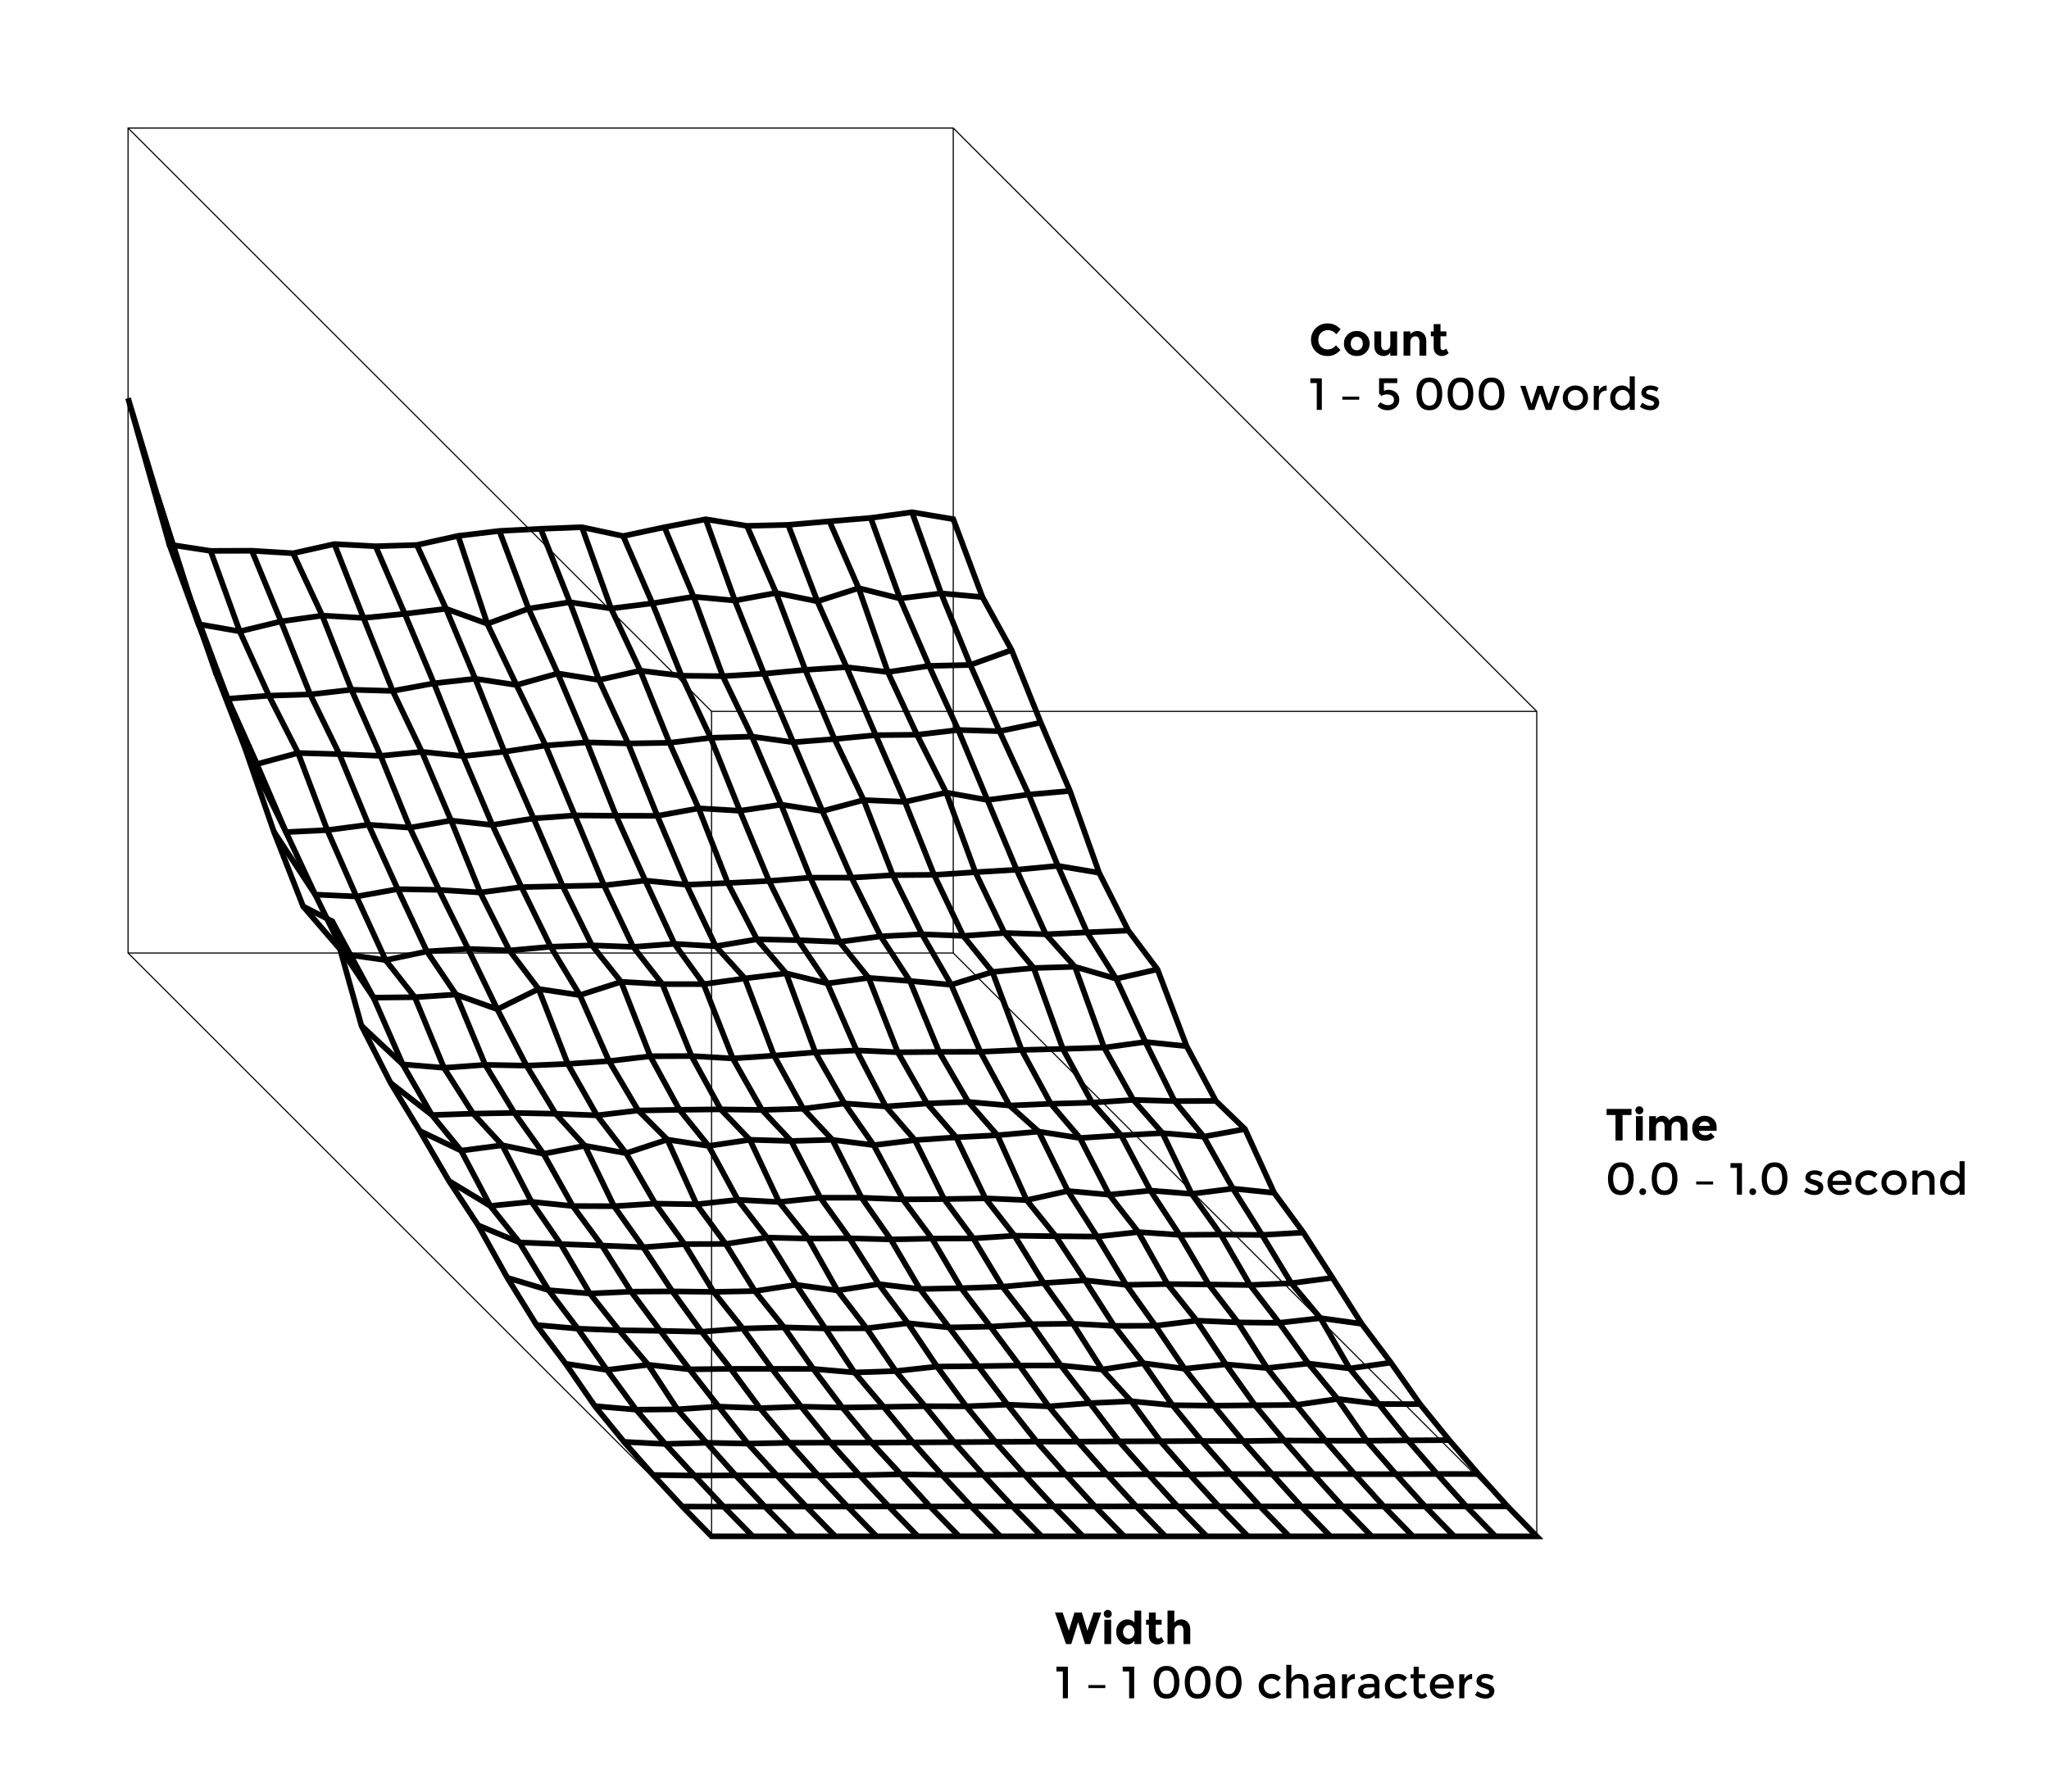 <?xml version="1.0" encoding="UTF-8"?>
<!-- Flat -->
<svg version="1.1" xmlns="http://www.w3.org/2000/svg" xmlns:xlink="http://www.w3.org/1999/xlink" width="453.543" height="396.85">
<title>Untitled</title>
<polyline points="151.045 333.558 160.178 333.591 169.31 333.578 178.443 333.565 187.576 333.553 196.709 333.53 205.841 333.542 214.974 333.53 224.107 333.526 233.24 333.521 242.372 333.526 251.505 333.514 260.638 333.527 269.771 333.514 278.903 333.525 288.036 333.523 297.169 333.523 306.301 333.526 315.434 333.52 324.567 333.517 333.7 333.519" stroke="rgb(0,0,0)" fill="none" stroke-width="1.25" />
<polyline points="144.587 326.574 153.72 326.702 162.853 326.66 171.985 326.676 181.118 326.686 190.251 326.615 199.384 326.428 208.516 326.558 217.649 326.552 226.782 326.51 235.915 326.487 245.047 326.458 254.18 326.416 263.313 326.443 272.445 326.375 281.578 326.381 290.711 326.385 299.844 326.39 308.976 326.388 318.109 326.35 327.242 326.357" stroke="rgb(0,0,0)" fill="none" stroke-width="1.25" />
<polyline points="138.129 319.242 147.262 319.697 156.395 319.439 165.528 319.622 174.66 319.439 183.793 319.417 192.926 319.417 202.059 319.359 211.191 319.305 220.324 319.237 229.457 319.183 238.589 319.184 247.722 319.131 256.855 319.096 265.988 319.041 275.12 319.051 284.253 318.937 293.386 318.976 302.519 318.982 311.651 318.906 320.784 318.85" stroke="rgb(0,0,0)" fill="none" stroke-width="1.25" />
<polyline points="131.672 311.318 140.804 312.111 149.937 312.027 159.07 311.423 168.202 311.771 177.335 311.441 186.468 311.64 195.601 311.5 204.733 311.345 213.866 311.37 222.999 310.991 232.132 311.381 241.264 310.66 250.397 310.249 259.53 311.115 268.663 311.22 277.795 311.136 286.928 311.058 296.061 309.732 305.193 310.857 314.326 310.883" stroke="rgb(0,0,0)" fill="none" stroke-width="1.25" />
<polyline points="125.214 301.943 134.346 303.311 143.479 302.17 152.612 303.179 161.745 303.07 170.877 303.069 180.01 303.082 189.143 303.874 198.276 303.567 207.408 302.566 216.541 302.48 225.674 302.342 234.806 302.322 243.939 303.219 253.072 301.82 262.205 303.042 271.337 302.076 280.47 302.897 289.603 301.887 298.736 302.983 307.868 301.692" stroke="rgb(0,0,0)" fill="none" stroke-width="1.25" />
<polyline points="118.756 293.357 127.889 294.171 137.021 294.529 146.154 294.65 155.287 294.857 164.42 294.143 173.552 293.888 182.685 294.126 191.818 294.093 200.951 292.964 210.083 293.906 219.216 293.719 228.349 293.184 237.481 293.075 246.614 293.558 255.747 293.528 264.88 292.396 274.012 292.791 283.145 292.881 292.278 291.843 301.411 293.097" stroke="rgb(0,0,0)" fill="none" stroke-width="1.25" />
<polyline points="112.298 282.909 121.431 285.645 130.564 286.389 139.696 285.982 148.829 285.92 157.962 286.028 167.095 285.853 176.227 284.454 185.36 285.707 194.493 284.306 203.625 285.391 212.758 285.209 221.891 284.884 231.024 284.069 240.156 283.469 249.289 284.475 258.422 284.298 267.555 284.39 276.687 284.51 285.82 284.11 294.953 282.92" stroke="rgb(0,0,0)" fill="none" stroke-width="1.25" />
<polyline points="105.84 271.293 114.973 275.078 124.106 275.445 133.238 275.775 142.371 276.146 151.504 275.447 160.637 275.418 169.769 274.003 178.902 274.222 188.035 274.165 197.168 274.416 206.3 274.234 215.433 274.187 224.566 273.592 233.698 273.708 242.831 273.784 251.964 272.789 261.097 273.409 270.229 273.346 279.362 273.421 288.495 272.894" stroke="rgb(0,0,0)" fill="none" stroke-width="1.25" />
<polyline points="99.382 261.47 108.515 266.998 117.648 266.091 126.781 267.025 135.913 267.057 145.046 266.489 154.179 266.64 163.312 265.639 172.444 266.131 181.577 265.184 190.71 265.182 199.843 265.549 208.975 265.481 218.108 265.322 227.241 265.714 236.374 263.69 245.506 264.514 254.639 263.604 263.772 264.326 272.904 263.168 282.037 264.098" stroke="rgb(0,0,0)" fill="none" stroke-width="1.25" />
<polyline points="92.925 250.396 102.057 254.758 111.19 253.565 120.323 255.462 129.456 253.676 138.588 255.322 147.721 252.314 156.854 253.713 165.987 252.353 175.119 252.622 184.252 252.366 193.385 253.538 202.517 252.431 211.65 251.807 220.783 251.347 229.916 250.54 239.048 251.958 248.181 251.371 257.314 250.876 266.447 251.659 275.579 249.989" stroke="rgb(0,0,0)" fill="none" stroke-width="1.25" />
<polyline points="86.467 239.776 95.6 246.869 104.732 246.566 113.865 246.406 122.998 246.593 132.131 246.942 141.263 245.867 150.396 245.715 159.529 245.62 168.661 245.745 177.794 245.476 186.927 244.306 196.06 244.975 205.192 244.314 214.325 243.969 223.458 244.773 232.591 244.382 241.723 244.124 250.856 243.524 259.989 243.788 269.122 243.746" stroke="rgb(0,0,0)" fill="none" stroke-width="1.25" />
<polyline points="80.009 227.103 89.142 235.656 98.275 236.419 107.407 235.76 116.54 235.935 125.673 235.552 134.805 234.93 143.938 233.855 153.071 233.818 162.204 234.342 171.336 233.725 180.469 232.994 189.602 232.565 198.734 232.978 207.867 232.894 217 232.867 226.133 232.468 235.266 232.231 244.398 231.941 253.531 230.696 262.664 231.64" stroke="rgb(0,0,0)" fill="none" stroke-width="1.25" />
<polyline points="73.551 203.988 82.684 220.881 91.817 220.784 100.949 220.198 110.082 223.458 119.215 218.959 128.348 220.328 137.48 217.387 146.613 217.884 155.746 217.894 164.879 216.631 174.011 215.499 183.144 217.729 192.277 216.507 201.409 217.193 210.542 218.032 219.675 215.197 228.808 214.32 237.94 214.052 247.073 216.7 256.206 214.62" stroke="rgb(0,0,0)" fill="none" stroke-width="1.25" />
<polyline points="67.093 200.672 76.226 211.264 85.359 212.578 94.492 210.651 103.624 210.084 112.757 210.44 121.89 209.614 131.023 209.303 140.155 209.643 149.288 208.97 158.421 209.501 167.553 207.966 176.686 208.162 185.819 208.533 194.952 207.316 204.084 206.849 213.217 207.209 222.35 206.563 231.483 206.852 240.615 206.428 249.748 206.028" stroke="rgb(0,0,0)" fill="none" stroke-width="1.25" />
<polyline points="60.636 184.17 69.768 198.063 78.901 198.486 88.034 196.859 97.166 197.02 106.299 197.605 115.432 196.408 124.565 196.204 133.697 196.024 142.83 194.967 151.963 195.882 161.096 195.503 170.228 195.044 179.361 194.314 188.494 194.321 197.626 193.763 206.759 193.694 215.892 193.109 225.025 192.561 234.157 191.705 243.29 193.24" stroke="rgb(0,0,0)" fill="none" stroke-width="1.25" />
<polyline points="54.178 165.477 63.31 184.228 72.443 183.789 81.576 182.6 90.709 183.246 99.841 181.674 108.974 182.647 118.107 181.204 127.24 180.54 136.372 180.608 145.505 180.628 154.638 178.972 163.77 179.505 172.903 178.152 182.036 179.573 191.169 177.139 200.302 177.531 209.434 175.485 218.567 177.118 227.7 175.918 236.832 175.119" stroke="rgb(0,0,0)" fill="none" stroke-width="1.25" />
<polyline points="47.72 148.837 56.853 169.174 65.985 166.716 75.118 166.975 84.251 167.351 93.384 166.454 102.516 167.405 111.649 166.428 120.782 165.058 129.915 164.361 139.047 164.604 148.18 164.454 157.313 163.352 166.445 163.087 175.578 164.339 184.711 163.63 193.844 162.766 202.976 162.682 212.109 161.62 221.242 161.892 230.375 159.996" stroke="rgb(0,0,0)" fill="none" stroke-width="1.25" />
<polyline points="41.262 130.246 50.395 154.704 59.528 154.024 68.66 153.747 77.793 152.714 86.926 152.972 96.058 151.293 105.191 150.275 114.324 151.662 123.457 149.104 132.589 150.547 141.722 148.491 150.855 149.61 159.988 149.708 169.12 149.162 178.253 148.309 187.386 147.716 196.519 148.79 205.651 147.434 214.784 147.22 223.917 143.921" stroke="rgb(0,0,0)" fill="none" stroke-width="1.25" />
<polyline points="34.804 109.641 43.937 138.192 53.07 139.79 62.203 137.579 71.335 136.302 80.468 136.815 89.601 135.904 98.733 134.785 107.866 138.109 116.999 134.757 126.132 133.331 135.264 134.719 144.397 133.58 153.53 132.119 162.662 132.966 171.795 131.281 180.928 133.139 190.061 130.217 199.194 132.5 208.326 131.379 217.459 132.195" stroke="rgb(0,0,0)" fill="none" stroke-width="1.25" />
<polyline points="166.636 340.155 160.178 333.591 153.72 326.702 147.262 319.697 140.804 312.111 134.346 303.311 127.889 294.171 121.431 285.645 114.973 275.078 108.515 266.998 102.057 254.758 95.6 246.869 89.142 235.656 82.684 220.881 76.226 211.264 69.768 198.063 63.31 184.228 56.853 169.174 50.395 154.704 43.937 138.192 37.479 120.562" stroke="rgb(0,0,0)" fill="none" stroke-width="1.25" />
<polyline points="175.768 340.156 169.31 333.578 162.853 326.66 156.395 319.439 149.937 312.027 143.479 302.17 137.021 294.529 130.564 286.389 124.106 275.445 117.648 266.091 111.19 253.565 104.732 246.566 98.275 236.419 91.817 220.784 85.359 212.578 78.901 198.486 72.443 183.789 65.985 166.716 59.528 154.024 53.07 139.79 46.612 121.968" stroke="rgb(0,0,0)" fill="none" stroke-width="1.25" />
<polyline points="184.901 340.156 178.443 333.565 171.985 326.676 165.528 319.622 159.07 311.423 152.612 303.179 146.154 294.65 139.696 285.982 133.238 275.775 126.781 267.025 120.323 255.462 113.865 246.406 107.407 235.76 100.949 220.198 94.492 210.651 88.034 196.859 81.576 182.6 75.118 166.975 68.66 153.747 62.203 137.579 55.745 121.936" stroke="rgb(0,0,0)" fill="none" stroke-width="1.25" />
<polyline points="194.034 340.156 187.576 333.553 181.118 326.686 174.66 319.439 168.202 311.771 161.745 303.07 155.287 294.857 148.829 285.92 142.371 276.146 135.913 267.057 129.456 253.676 122.998 246.593 116.54 235.935 110.082 223.458 103.624 210.084 97.166 197.02 90.709 183.246 84.251 167.351 77.793 152.714 71.335 136.302 64.877 122.496" stroke="rgb(0,0,0)" fill="none" stroke-width="1.25" />
<polyline points="203.167 340.156 196.709 333.53 190.251 326.615 183.793 319.417 177.335 311.441 170.877 303.069 164.42 294.143 157.962 286.028 151.504 275.447 145.046 266.489 138.588 255.322 132.131 246.942 125.673 235.552 119.215 218.959 112.757 210.44 106.299 197.605 99.841 181.674 93.384 166.454 86.926 152.972 80.468 136.815 74.01 120.46" stroke="rgb(0,0,0)" fill="none" stroke-width="1.25" />
<polyline points="212.299 340.156 205.841 333.542 199.384 326.428 192.926 319.417 186.468 311.64 180.01 303.082 173.552 293.888 167.095 285.853 160.637 275.418 154.179 266.64 147.721 252.314 141.263 245.867 134.805 234.93 128.348 220.328 121.89 209.614 115.432 196.408 108.974 182.647 102.516 167.405 96.058 151.293 89.601 135.904 83.143 120.941" stroke="rgb(0,0,0)" fill="none" stroke-width="1.25" />
<polyline points="221.432 340.156 214.974 333.53 208.516 326.558 202.059 319.359 195.601 311.5 189.143 303.874 182.685 294.126 176.227 284.454 169.769 274.003 163.312 265.639 156.854 253.713 150.396 245.715 143.938 233.855 137.48 217.387 131.023 209.303 124.565 196.204 118.107 181.204 111.649 166.428 105.191 150.275 98.733 134.785 92.276 120.665" stroke="rgb(0,0,0)" fill="none" stroke-width="1.25" />
<polyline points="230.565 340.156 224.107 333.526 217.649 326.552 211.191 319.305 204.733 311.345 198.276 303.567 191.818 294.093 185.36 285.707 178.902 274.222 172.444 266.131 165.987 252.353 159.529 245.62 153.071 233.818 146.613 217.884 140.155 209.643 133.697 196.024 127.24 180.54 120.782 165.058 114.324 151.662 107.866 138.109 101.408 118.641" stroke="rgb(0,0,0)" fill="none" stroke-width="1.25" />
<polyline points="239.697 340.156 233.24 333.521 226.782 326.51 220.324 319.237 213.866 311.37 207.408 302.566 200.951 292.964 194.493 284.306 188.035 274.165 181.577 265.184 175.119 252.622 168.661 245.745 162.204 234.342 155.746 217.894 149.288 208.97 142.83 194.967 136.372 180.608 129.915 164.361 123.457 149.104 116.999 134.757 110.541 117.553" stroke="rgb(0,0,0)" fill="none" stroke-width="1.25" />
<polyline points="248.83 340.156 242.372 333.526 235.915 326.487 229.457 319.183 222.999 310.991 216.541 302.48 210.083 293.906 203.625 285.391 197.168 274.416 190.71 265.182 184.252 252.366 177.794 245.476 171.336 233.725 164.879 216.631 158.421 209.501 151.963 195.882 145.505 180.628 139.047 164.604 132.589 150.547 126.132 133.331 119.674 117.081" stroke="rgb(0,0,0)" fill="none" stroke-width="1.25" />
<polyline points="257.963 340.156 251.505 333.514 245.047 326.458 238.589 319.184 232.132 311.381 225.674 302.342 219.216 293.719 212.758 285.209 206.3 274.234 199.843 265.549 193.385 253.538 186.927 244.306 180.469 232.994 174.011 215.499 167.553 207.966 161.096 195.503 154.638 178.972 148.18 164.454 141.722 148.491 135.264 134.719 128.806 116.727" stroke="rgb(0,0,0)" fill="none" stroke-width="1.25" />
<polyline points="267.096 340.156 260.638 333.527 254.18 326.416 247.722 319.131 241.264 310.66 234.806 302.322 228.349 293.184 221.891 284.884 215.433 274.187 208.975 265.481 202.517 252.431 196.06 244.975 189.602 232.565 183.144 217.729 176.686 208.162 170.228 195.044 163.77 179.505 157.313 163.352 150.855 149.61 144.397 133.58 137.939 118.679" stroke="rgb(0,0,0)" fill="none" stroke-width="1.25" />
<polyline points="276.228 340.156 269.771 333.514 263.313 326.443 256.855 319.096 250.397 310.249 243.939 303.219 237.481 293.075 231.024 284.069 224.566 273.592 218.108 265.322 211.65 251.807 205.192 244.314 198.734 232.978 192.277 216.507 185.819 208.533 179.361 194.314 172.903 178.152 166.445 163.087 159.988 149.708 153.53 132.119 147.072 116.73" stroke="rgb(0,0,0)" fill="none" stroke-width="1.25" />
<polyline points="285.361 340.156 278.903 333.525 272.445 326.375 265.988 319.041 259.53 311.115 253.072 301.82 246.614 293.558 240.156 283.469 233.698 273.708 227.241 265.714 220.783 251.347 214.325 243.969 207.867 232.894 201.409 217.193 194.952 207.316 188.494 194.321 182.036 179.573 175.578 164.339 169.12 149.162 162.662 132.966 156.205 114.969" stroke="rgb(0,0,0)" fill="none" stroke-width="1.25" />
<polyline points="294.494 340.156 288.036 333.523 281.578 326.381 275.12 319.051 268.663 311.22 262.205 303.042 255.747 293.528 249.289 284.475 242.831 273.784 236.374 263.69 229.916 250.54 223.458 244.773 217 232.867 210.542 218.032 204.084 206.849 197.626 193.763 191.169 177.139 184.711 163.63 178.253 148.309 171.795 131.281 165.338 116.429" stroke="rgb(0,0,0)" fill="none" stroke-width="1.25" />
<polyline points="303.627 340.156 297.169 333.523 290.711 326.385 284.253 318.937 277.795 311.136 271.337 302.076 264.88 292.396 258.422 284.298 251.964 272.789 245.506 264.514 239.048 251.958 232.591 244.382 226.133 232.468 219.675 215.197 213.217 207.209 206.759 193.694 200.302 177.531 193.844 162.766 187.386 147.716 180.928 133.139 174.47 116.207" stroke="rgb(0,0,0)" fill="none" stroke-width="1.25" />
<polyline points="312.759 340.156 306.301 333.526 299.844 326.39 293.386 318.976 286.928 311.058 280.47 302.897 274.012 292.791 267.555 284.39 261.097 273.409 254.639 263.604 248.181 251.371 241.723 244.124 235.266 232.231 228.808 214.32 222.35 206.563 215.892 193.109 209.434 175.485 202.976 162.682 196.519 148.79 190.061 130.217 183.603 115.42" stroke="rgb(0,0,0)" fill="none" stroke-width="1.25" />
<polyline points="321.892 340.156 315.434 333.52 308.976 326.388 302.519 318.982 296.061 309.732 289.603 301.887 283.145 292.881 276.687 284.51 270.229 273.346 263.772 264.326 257.314 250.876 250.856 243.524 244.398 231.941 237.94 214.052 231.483 206.852 225.025 192.561 218.567 177.118 212.109 161.62 205.651 147.434 199.194 132.5 192.736 114.67" stroke="rgb(0,0,0)" fill="none" stroke-width="1.25" />
<polyline points="331.025 340.156 324.567 333.517 318.109 326.35 311.651 318.906 305.193 310.857 298.736 302.983 292.278 291.843 285.82 284.11 279.362 273.421 272.904 263.168 266.447 251.659 259.989 243.788 253.531 230.696 247.073 216.7 240.615 206.428 234.157 191.705 227.7 175.918 221.242 161.892 214.784 147.22 208.326 131.379 201.868 113.407" stroke="rgb(0,0,0)" fill="none" stroke-width="1.25" />
<polygon points="157.503 340.154 166.636 340.155 175.768 340.156 184.901 340.156 194.034 340.156 203.167 340.156 212.299 340.156 221.432 340.156 230.565 340.156 239.697 340.156 248.83 340.156 257.963 340.156 267.096 340.156 276.228 340.156 285.361 340.156 294.494 340.156 303.627 340.156 312.759 340.156 321.892 340.156 331.025 340.156 340.158 340.156 340.158 340.156 333.7 333.519 327.242 326.357 320.784 318.85 314.326 310.883 307.868 301.692 301.411 293.097 294.953 282.92 288.495 272.894 282.037 264.098 275.579 249.989 269.122 243.746 262.664 231.64 256.206 214.62 249.748 206.028 243.29 193.24 236.832 175.119 230.375 159.996 223.917 143.921 217.459 132.195 211.001 114.94 211.001 114.94 201.868 113.407 192.736 114.67 183.603 115.42 174.47 116.207 165.338 116.429 156.205 114.969 147.072 116.73 137.939 118.679 128.806 116.727 119.674 117.081 110.541 117.553 101.408 118.641 92.276 120.665 83.143 120.941 74.01 120.46 64.877 122.496 55.745 121.936 46.612 121.968 37.479 120.562 28.346 88.167 28.346 88.167 34.804 109.641 41.262 130.246 47.72 148.837 54.178 165.477 60.636 184.17 67.093 200.672 73.551 203.988 80.009 227.103 86.467 239.776 92.925 250.396 99.382 261.47 105.84 271.293 112.298 282.909 118.756 293.357 125.214 301.943 131.672 311.318 138.129 319.242 144.587 326.574 151.045 333.558 157.503 340.154" stroke="rgb(0,0,0)" fill="none" stroke-width="1.25" />
<polygon points="157.503 340.158 340.158 340.158 340.158 157.503 211.001 28.346 28.346 28.346 28.346 211.001" stroke="rgb(0,0,0)" fill="none" stroke-width="0.25" />
<polyline points="157.503 340.158 157.503 157.503 340.158 157.503" stroke="rgb(0,0,0)" fill="none" stroke-width="0.25" />
<line x1="28.346" y1="28.346" x2="157.503" y2="157.503" stroke="rgb(0,0,0)" fill="none" stroke-width="0.25" />
<polyline points="28.346 211.001 211.001 211.001 211.001 28.346" stroke="rgb(0,0,0)" fill="none" stroke-width="0.25" />
<line x1="211.001" y1="211.001" x2="340.158" y2="340.158" stroke="rgb(0,0,0)" fill="none" stroke-width="0.25" />
<path d="M235.21,357.021 L236.59,361.041 L237.83,357.021 L239.46,357.021 L240.69,361.041 L242.08,357.021 L243.77,357.021 L241.33,364.011 L240.17,364.011 L238.64,359.151 L237.12,364.011 L235.96,364.011 L233.52,357.021 L235.21,357.021 z" fill="rgb(0,0,0)" />
<path d="M245.95,358.631 L245.95,364.011 L244.45,364.011 L244.45,358.631 L245.95,358.631 z M245.2,358.201 Q244.83,358.201,244.575,357.946 Q244.32,357.691,244.32,357.321 Q244.32,356.951,244.575,356.696 Q244.83,356.441,245.2,356.441 Q245.57,356.441,245.825,356.696 Q246.08,356.951,246.08,357.321 Q246.08,357.691,245.825,357.946 Q245.57,358.201,245.2,358.201 z" fill="rgb(0,0,0)" />
<path d="M251.11,363.301 Q250.48,364.091,249.525,364.091 Q248.57,364.091,247.82,363.281 Q247.07,362.471,247.07,361.271 Q247.07,360.071,247.8,359.306 Q248.53,358.541,249.51,358.541 Q250.49,358.541,251.11,359.231 L251.11,356.591 L252.61,356.591 L252.61,364.011 L251.11,364.011 L251.11,363.301 z M248.96,360.241 Q248.58,360.681,248.58,361.331 Q248.58,361.981,248.97,362.396 Q249.36,362.811,249.88,362.811 Q250.4,362.811,250.765,362.396 Q251.13,361.981,251.13,361.326 Q251.13,360.671,250.765,360.236 Q250.4,359.801,249.87,359.801 Q249.34,359.801,248.96,360.241 z" fill="rgb(0,0,0)" />
<path d="M257.12,359.711 L255.82,359.711 L255.82,362.121 Q255.82,362.431,255.98,362.606 Q256.14,362.781,256.36,362.781 Q256.78,362.781,257.07,362.401 L257.63,363.451 Q256.93,364.091,256.155,364.091 Q255.38,364.091,254.845,363.581 Q254.31,363.071,254.31,362.191 L254.31,359.711 L253.68,359.711 L253.68,358.631 L254.31,358.631 L254.31,357.021 L255.82,357.021 L255.82,358.631 L257.12,358.631 L257.12,359.711 z" fill="rgb(0,0,0)" />
<path d="M260.265,360.156 Q259.93,360.481,259.93,361.111 L259.93,364.011 L258.43,364.011 L258.43,356.591 L259.93,356.591 L259.93,359.231 Q260.61,358.541,261.455,358.541 Q262.3,358.541,262.88,359.141 Q263.46,359.741,263.46,360.741 L263.46,364.011 L261.96,364.011 L261.96,361.071 Q261.96,359.831,261.05,359.831 Q260.6,359.831,260.265,360.156 z" fill="rgb(0,0,0)" />
<path d="M233.84,370.071 L233.84,369.021 L236.38,369.021 L236.38,376.011 L235.26,376.011 L235.26,370.071 L233.84,370.071 z" fill="rgb(0,0,0)" />
<path d="M244.66,373.751 L240.92,373.751 L240.92,373.081 L244.66,373.081 L244.66,373.751 z" fill="rgb(0,0,0)" />
<path d="M248.51,370.071 L248.51,369.021 L251.05,369.021 L251.05,376.011 L249.93,376.011 L249.93,370.071 L248.51,370.071 z" fill="rgb(0,0,0)" />
<path d="M258.21,369.861 Q257.33,369.861,256.915,370.581 Q256.5,371.301,256.5,372.471 Q256.5,373.641,256.915,374.361 Q257.33,375.081,258.21,375.081 Q259.09,375.081,259.495,374.366 Q259.9,373.651,259.9,372.471 Q259.9,371.291,259.495,370.576 Q259.09,369.861,258.21,369.861 z M258.21,376.091 Q256.78,376.091,256.07,375.106 Q255.36,374.121,255.36,372.471 Q255.36,370.821,256.07,369.836 Q256.78,368.851,258.21,368.851 Q259.64,368.851,260.35,369.836 Q261.06,370.821,261.06,372.471 Q261.06,374.121,260.35,375.106 Q259.64,376.091,258.21,376.091 z" fill="rgb(0,0,0)" />
<path d="M265.09,369.861 Q264.21,369.861,263.795,370.581 Q263.38,371.301,263.38,372.471 Q263.38,373.641,263.795,374.361 Q264.21,375.081,265.09,375.081 Q265.97,375.081,266.375,374.366 Q266.78,373.651,266.78,372.471 Q266.78,371.291,266.375,370.576 Q265.97,369.861,265.09,369.861 z M265.09,376.091 Q263.66,376.091,262.95,375.106 Q262.24,374.121,262.24,372.471 Q262.24,370.821,262.95,369.836 Q263.66,368.851,265.09,368.851 Q266.52,368.851,267.23,369.836 Q267.94,370.821,267.94,372.471 Q267.94,374.121,267.23,375.106 Q266.52,376.091,265.09,376.091 z" fill="rgb(0,0,0)" />
<path d="M271.97,369.861 Q271.09,369.861,270.675,370.581 Q270.26,371.301,270.26,372.471 Q270.26,373.641,270.675,374.361 Q271.09,375.081,271.97,375.081 Q272.85,375.081,273.255,374.366 Q273.66,373.651,273.66,372.471 Q273.66,371.291,273.255,370.576 Q272.85,369.861,271.97,369.861 z M271.97,376.091 Q270.54,376.091,269.83,375.106 Q269.12,374.121,269.12,372.471 Q269.12,370.821,269.83,369.836 Q270.54,368.851,271.97,368.851 Q273.4,368.851,274.11,369.836 Q274.82,370.821,274.82,372.471 Q274.82,374.121,274.11,375.106 Q273.4,376.091,271.97,376.091 z" fill="rgb(0,0,0)" />
<path d="M283.56,375.111 Q282.59,376.091,281.32,376.091 Q280.21,376.091,279.41,375.336 Q278.61,374.581,278.61,373.361 Q278.61,372.141,279.445,371.376 Q280.28,370.611,281.48,370.611 Q282.68,370.611,283.51,371.441 L282.85,372.251 Q282.16,371.651,281.46,371.651 Q280.76,371.651,280.245,372.116 Q279.73,372.581,279.73,373.316 Q279.73,374.051,280.24,374.561 Q280.75,375.071,281.495,375.071 Q282.24,375.071,282.9,374.391 L283.56,375.111 z" fill="rgb(0,0,0)" />
<path d="M286.27,372.006 Q285.84,372.391,285.84,373.131 L285.84,376.011 L284.72,376.011 L284.72,368.601 L285.84,368.601 L285.84,371.661 Q286.08,371.171,286.565,370.891 Q287.05,370.611,287.61,370.611 Q288.51,370.611,289.065,371.161 Q289.62,371.711,289.62,372.751 L289.62,376.011 L288.5,376.011 L288.5,373.091 Q288.5,371.621,287.28,371.621 Q286.7,371.621,286.27,372.006 z" fill="rgb(0,0,0)" />
<path d="M295.49,372.581 L295.49,376.011 L294.47,376.011 L294.47,375.301 Q293.81,376.091,292.7,376.091 Q291.87,376.091,291.325,375.621 Q290.78,375.151,290.78,374.366 Q290.78,373.581,291.36,373.191 Q291.94,372.801,292.93,372.801 L294.38,372.801 L294.38,372.601 Q294.38,371.541,293.2,371.541 Q292.46,371.541,291.66,372.081 L291.16,371.381 Q292.13,370.611,293.36,370.611 Q294.3,370.611,294.895,371.086 Q295.49,371.561,295.49,372.581 z M293.97,374.841 Q294.37,374.541,294.37,374.031 L294.37,373.581 L293.11,373.581 Q291.9,373.581,291.9,374.341 Q291.9,374.731,292.2,374.936 Q292.5,375.141,293.035,375.141 Q293.57,375.141,293.97,374.841 z" fill="rgb(0,0,0)" />
<path d="M299.9,371.741 Q299.87,371.741,299.84,371.741 Q299.01,371.741,298.59,372.281 Q298.17,372.821,298.17,373.731 L298.17,376.011 L297.05,376.011 L297.05,370.691 L298.17,370.691 L298.17,371.761 Q298.44,371.261,298.905,370.941 Q299.37,370.621,299.89,370.611 L299.9,371.741 z" fill="rgb(0,0,0)" />
<path d="M305.33,372.581 L305.33,376.011 L304.31,376.011 L304.31,375.301 Q303.65,376.091,302.54,376.091 Q301.71,376.091,301.165,375.621 Q300.62,375.151,300.62,374.366 Q300.62,373.581,301.2,373.191 Q301.78,372.801,302.77,372.801 L304.22,372.801 L304.22,372.601 Q304.22,371.541,303.04,371.541 Q302.3,371.541,301.5,372.081 L301,371.381 Q301.97,370.611,303.2,370.611 Q304.14,370.611,304.735,371.086 Q305.33,371.561,305.33,372.581 z M303.81,374.841 Q304.21,374.541,304.21,374.031 L304.21,373.581 L302.95,373.581 Q301.74,373.581,301.74,374.341 Q301.74,374.731,302.04,374.936 Q302.34,375.141,302.875,375.141 Q303.41,375.141,303.81,374.841 z" fill="rgb(0,0,0)" />
<path d="M311.49,375.111 Q310.52,376.091,309.25,376.091 Q308.14,376.091,307.34,375.336 Q306.54,374.581,306.54,373.361 Q306.54,372.141,307.375,371.376 Q308.21,370.611,309.41,370.611 Q310.61,370.611,311.44,371.441 L310.78,372.251 Q310.09,371.651,309.39,371.651 Q308.69,371.651,308.175,372.116 Q307.66,372.581,307.66,373.316 Q307.66,374.051,308.17,374.561 Q308.68,375.071,309.425,375.071 Q310.17,375.071,310.83,374.391 L311.49,375.111 z" fill="rgb(0,0,0)" />
<path d="M315.43,371.591 L314.03,371.591 L314.03,374.291 Q314.03,374.671,314.23,374.896 Q314.43,375.121,314.79,375.121 Q315.15,375.121,315.48,374.771 L315.94,375.561 Q315.35,376.091,314.635,376.091 Q313.92,376.091,313.415,375.596 Q312.91,375.101,312.91,374.261 L312.91,371.591 L312.24,371.591 L312.24,370.691 L312.91,370.691 L312.91,369.021 L314.03,369.021 L314.03,370.691 L315.43,370.691 L315.43,371.591 z" fill="rgb(0,0,0)" />
<path d="M321.78,373.071 L321.78,373.841 L317.61,373.841 Q317.65,374.421,318.14,374.776 Q318.63,375.131,319.26,375.131 Q320.26,375.131,320.78,374.501 L321.42,375.201 Q320.56,376.091,319.18,376.091 Q318.06,376.091,317.275,375.346 Q316.49,374.601,316.49,373.346 Q316.49,372.091,317.29,371.351 Q318.09,370.611,319.175,370.611 Q320.26,370.611,321.02,371.266 Q321.78,371.921,321.78,373.071 z M318.1,371.946 Q317.61,372.321,317.61,372.961 L320.66,372.961 Q320.66,372.291,320.24,371.931 Q319.82,371.571,319.205,371.571 Q318.59,371.571,318.1,371.946 z" fill="rgb(0,0,0)" />
<path d="M325.86,371.741 Q325.83,371.741,325.8,371.741 Q324.97,371.741,324.55,372.281 Q324.13,372.821,324.13,373.731 L324.13,376.011 L323.01,376.011 L323.01,370.691 L324.13,370.691 L324.13,371.761 Q324.4,371.261,324.865,370.941 Q325.33,370.621,325.85,370.611 L325.86,371.741 z" fill="rgb(0,0,0)" />
<path d="M330.23,373.301 Q330.77,373.661,330.77,374.421 Q330.77,375.181,330.22,375.636 Q329.67,376.091,328.81,376.091 Q328.23,376.091,327.605,375.881 Q326.98,375.671,326.5,375.291 L327.04,374.421 Q327.97,375.121,328.84,375.121 Q329.22,375.121,329.44,374.946 Q329.66,374.771,329.66,374.501 Q329.66,374.101,328.6,373.781 Q328.52,373.751,328.48,373.741 Q326.82,373.291,326.82,372.241 Q326.82,371.501,327.395,371.056 Q327.97,370.611,328.89,370.611 Q329.81,370.611,330.63,371.151 L330.21,371.981 Q329.56,371.551,328.8,371.551 Q328.4,371.551,328.15,371.696 Q327.9,371.841,327.9,372.131 Q327.9,372.391,328.16,372.511 Q328.34,372.601,328.665,372.681 Q328.99,372.761,329.24,372.841 Q329.49,372.921,329.725,373.021 Q329.96,373.121,330.23,373.301 z" fill="rgb(0,0,0)" />
<path d="M292.392,76.781 Q292.983,77.371,293.822,77.371 Q294.973,77.371,295.702,76.461 L296.702,77.491 Q295.512,78.831,293.897,78.831 Q292.283,78.831,291.238,77.811 Q290.192,76.791,290.192,75.236 Q290.192,73.681,291.257,72.641 Q292.322,71.601,293.863,71.601 Q295.582,71.601,296.743,72.911 L295.772,74.011 Q295.033,73.091,293.933,73.091 Q293.053,73.091,292.428,73.666 Q291.803,74.241,291.803,75.216 Q291.803,76.191,292.392,76.781 z" fill="rgb(0,0,0)" />
<path d="M299.358,74.981 Q298.983,75.401,298.983,76.061 Q298.983,76.721,299.358,77.136 Q299.733,77.551,300.317,77.551 Q300.902,77.551,301.277,77.136 Q301.652,76.721,301.652,76.061 Q301.652,75.401,301.277,74.981 Q300.902,74.561,300.317,74.561 Q299.733,74.561,299.358,74.981 z M302.353,74.086 Q303.163,74.891,303.163,76.061 Q303.163,77.231,302.353,78.031 Q301.543,78.831,300.317,78.831 Q299.092,78.831,298.283,78.031 Q297.473,77.231,297.473,76.061 Q297.473,74.891,298.283,74.086 Q299.092,73.281,300.317,73.281 Q301.543,73.281,302.353,74.086 z" fill="rgb(0,0,0)" />
<path d="M307.413,77.216 Q307.743,76.891,307.743,76.271 L307.743,73.371 L309.252,73.371 L309.252,78.751 L307.743,78.751 L307.743,78.041 Q307.183,78.831,306.298,78.831 Q305.413,78.831,304.812,78.276 Q304.212,77.721,304.212,76.631 L304.212,73.371 L305.723,73.371 L305.723,76.301 Q305.723,77.541,306.632,77.541 Q307.082,77.541,307.413,77.216 z" fill="rgb(0,0,0)" />
<path d="M312.507,74.796 Q312.173,75.121,312.173,75.751 L312.173,78.751 L310.673,78.751 L310.673,73.371 L312.173,73.371 L312.173,73.971 Q312.853,73.281,313.702,73.281 Q314.553,73.281,315.127,73.881 Q315.702,74.481,315.702,75.481 L315.702,78.751 L314.202,78.751 L314.202,75.711 Q314.202,74.471,313.293,74.471 Q312.842,74.471,312.507,74.796 z" fill="rgb(0,0,0)" />
<path d="M320.152,74.451 L318.853,74.451 L318.853,76.861 Q318.853,77.171,319.012,77.346 Q319.173,77.521,319.392,77.521 Q319.812,77.521,320.103,77.141 L320.663,78.191 Q319.962,78.831,319.188,78.831 Q318.413,78.831,317.877,78.321 Q317.342,77.811,317.342,76.931 L317.342,74.451 L316.712,74.451 L316.712,73.371 L317.342,73.371 L317.342,71.761 L318.853,71.761 L318.853,73.371 L320.152,73.371 L320.152,74.451 z" fill="rgb(0,0,0)" />
<path d="M290.043,84.811 L290.043,83.761 L292.582,83.761 L292.582,90.751 L291.462,90.751 L291.462,84.811 L290.043,84.811 z" fill="rgb(0,0,0)" />
<path d="M300.863,88.491 L297.123,88.491 L297.123,87.821 L300.863,87.821 L300.863,88.491 z" fill="rgb(0,0,0)" />
<path d="M305.262,83.751 L309.283,83.751 L309.283,84.821 L306.332,84.821 L306.332,86.541 Q306.772,86.301,307.332,86.301 Q308.312,86.301,309.022,86.891 Q309.733,87.481,309.733,88.491 Q309.733,89.501,308.993,90.166 Q308.252,90.831,307.173,90.831 Q305.762,90.831,304.923,89.891 L305.553,89.031 Q305.632,89.111,305.767,89.221 Q305.902,89.331,306.322,89.516 Q306.743,89.701,307.243,89.701 Q307.743,89.701,308.152,89.401 Q308.562,89.101,308.562,88.526 Q308.562,87.951,308.127,87.636 Q307.692,87.321,307.027,87.321 Q306.363,87.321,305.762,87.651 L305.262,87.111 L305.262,83.751 z" fill="rgb(0,0,0)" />
<path d="M316.392,84.601 Q315.512,84.601,315.098,85.321 Q314.683,86.041,314.683,87.211 Q314.683,88.381,315.098,89.101 Q315.512,89.821,316.392,89.821 Q317.272,89.821,317.678,89.106 Q318.082,88.391,318.082,87.211 Q318.082,86.031,317.678,85.316 Q317.272,84.601,316.392,84.601 z M316.392,90.831 Q314.962,90.831,314.252,89.846 Q313.543,88.861,313.543,87.211 Q313.543,85.561,314.252,84.576 Q314.962,83.591,316.392,83.591 Q317.822,83.591,318.533,84.576 Q319.243,85.561,319.243,87.211 Q319.243,88.861,318.533,89.846 Q317.822,90.831,316.392,90.831 z" fill="rgb(0,0,0)" />
<path d="M323.272,84.601 Q322.392,84.601,321.978,85.321 Q321.562,86.041,321.562,87.211 Q321.562,88.381,321.978,89.101 Q322.392,89.821,323.272,89.821 Q324.152,89.821,324.558,89.106 Q324.962,88.391,324.962,87.211 Q324.962,86.031,324.558,85.316 Q324.152,84.601,323.272,84.601 z M323.272,90.831 Q321.842,90.831,321.132,89.846 Q320.423,88.861,320.423,87.211 Q320.423,85.561,321.132,84.576 Q321.842,83.591,323.272,83.591 Q324.702,83.591,325.413,84.576 Q326.123,85.561,326.123,87.211 Q326.123,88.861,325.413,89.846 Q324.702,90.831,323.272,90.831 z" fill="rgb(0,0,0)" />
<path d="M330.152,84.601 Q329.272,84.601,328.858,85.321 Q328.442,86.041,328.442,87.211 Q328.442,88.381,328.858,89.101 Q329.272,89.821,330.152,89.821 Q331.033,89.821,331.438,89.106 Q331.842,88.391,331.842,87.211 Q331.842,86.031,331.438,85.316 Q331.033,84.601,330.152,84.601 z M330.152,90.831 Q328.723,90.831,328.012,89.846 Q327.303,88.861,327.303,87.211 Q327.303,85.561,328.012,84.576 Q328.723,83.591,330.152,83.591 Q331.582,83.591,332.293,84.576 Q333.002,85.561,333.002,87.211 Q333.002,88.861,332.293,89.846 Q331.582,90.831,330.152,90.831 z" fill="rgb(0,0,0)" />
<path d="M340.892,87.111 L339.632,90.751 L338.353,90.751 L336.512,85.431 L337.673,85.431 L338.993,89.451 L340.312,85.431 L341.473,85.431 L342.793,89.451 L344.113,85.431 L345.272,85.431 L343.433,90.751 L342.152,90.751 L340.892,87.111 z" fill="rgb(0,0,0)" />
<path d="M347.033,88.091 Q347.033,88.861,347.507,89.346 Q347.983,89.831,348.712,89.831 Q349.442,89.831,349.918,89.346 Q350.392,88.861,350.392,88.091 Q350.392,87.321,349.918,86.836 Q349.442,86.351,348.712,86.351 Q347.983,86.351,347.507,86.836 Q347.033,87.321,347.033,88.091 z M351.512,88.091 Q351.512,89.241,350.712,90.036 Q349.913,90.831,348.712,90.831 Q347.512,90.831,346.712,90.036 Q345.913,89.241,345.913,88.091 Q345.913,86.941,346.712,86.146 Q347.512,85.351,348.712,85.351 Q349.913,85.351,350.712,86.146 Q351.512,86.941,351.512,88.091 z" fill="rgb(0,0,0)" />
<path d="M355.632,86.481 Q355.603,86.481,355.572,86.481 Q354.743,86.481,354.322,87.021 Q353.902,87.561,353.902,88.471 L353.902,90.751 L352.783,90.751 L352.783,85.431 L353.902,85.431 L353.902,86.501 Q354.173,86.001,354.637,85.681 Q355.103,85.361,355.623,85.351 L355.632,86.481 z" fill="rgb(0,0,0)" />
<path d="M358.923,90.831 Q357.913,90.831,357.163,90.071 Q356.413,89.311,356.413,88.071 Q356.413,86.831,357.183,86.091 Q357.952,85.351,359.017,85.351 Q360.082,85.351,360.733,86.251 L360.733,83.331 L361.853,83.331 L361.853,90.751 L360.733,90.751 L360.733,89.951 Q360.113,90.831,358.923,90.831 z M358.012,86.841 Q357.533,87.351,357.533,88.116 Q357.533,88.881,358.022,89.361 Q358.512,89.841,359.173,89.841 Q359.832,89.841,360.293,89.356 Q360.752,88.871,360.752,88.111 Q360.752,87.351,360.293,86.841 Q359.832,86.331,359.163,86.331 Q358.493,86.331,358.012,86.841 z" fill="rgb(0,0,0)" />
<path d="M366.723,88.041 Q367.262,88.401,367.262,89.161 Q367.262,89.921,366.712,90.376 Q366.163,90.831,365.303,90.831 Q364.723,90.831,364.098,90.621 Q363.473,90.411,362.993,90.031 L363.533,89.161 Q364.462,89.861,365.332,89.861 Q365.712,89.861,365.933,89.686 Q366.152,89.511,366.152,89.241 Q366.152,88.841,365.092,88.521 Q365.012,88.491,364.973,88.481 Q363.312,88.031,363.312,86.981 Q363.312,86.241,363.887,85.796 Q364.462,85.351,365.382,85.351 Q366.303,85.351,367.123,85.891 L366.702,86.721 Q366.053,86.291,365.293,86.291 Q364.892,86.291,364.642,86.436 Q364.392,86.581,364.392,86.871 Q364.392,87.131,364.652,87.251 Q364.832,87.341,365.158,87.421 Q365.483,87.501,365.733,87.581 Q365.983,87.661,366.217,87.761 Q366.452,87.861,366.723,88.041 z" fill="rgb(0,0,0)" />
<path d="M361.131,246.87 L359.151,246.87 L359.151,252.51 L357.591,252.51 L357.591,246.87 L355.611,246.87 L355.611,245.52 L361.131,245.52 L361.131,246.87 z" fill="rgb(0,0,0)" />
<path d="M363.621,247.13 L363.621,252.51 L362.121,252.51 L362.121,247.13 L363.621,247.13 z M362.871,246.7 Q362.501,246.7,362.246,246.445 Q361.991,246.19,361.991,245.82 Q361.991,245.45,362.246,245.195 Q362.501,244.94,362.871,244.94 Q363.241,244.94,363.496,245.195 Q363.751,245.45,363.751,245.82 Q363.751,246.19,363.496,246.445 Q363.241,246.7,362.871,246.7 z" fill="rgb(0,0,0)" />
<path d="M370.311,248.655 Q369.981,248.98,369.981,249.61 L369.981,252.51 L368.471,252.51 L368.471,249.57 Q368.471,248.93,368.276,248.63 Q368.081,248.33,367.646,248.33 Q367.211,248.33,366.876,248.655 Q366.541,248.98,366.541,249.61 L366.541,252.51 L365.041,252.51 L365.041,247.13 L366.541,247.13 L366.541,247.74 Q367.161,247.04,367.961,247.04 Q368.471,247.04,368.886,247.34 Q369.301,247.64,369.511,248.07 Q369.821,247.58,370.346,247.31 Q370.871,247.04,371.401,247.04 Q372.351,247.04,372.931,247.605 Q373.511,248.17,373.511,249.24 L373.511,252.51 L372.001,252.51 L372.001,249.57 Q372.001,248.33,371.091,248.33 Q370.641,248.33,370.311,248.655 z" fill="rgb(0,0,0)" />
<path d="M378.691,250.82 L379.531,251.73 Q378.621,252.59,377.396,252.59 Q376.171,252.59,375.371,251.835 Q374.571,251.08,374.571,249.81 Q374.571,248.54,375.386,247.79 Q376.201,247.04,377.311,247.04 Q378.421,247.04,379.196,247.71 Q379.971,248.38,379.971,249.55 L379.971,250.35 L376.051,250.35 Q376.121,250.79,376.511,251.07 Q376.901,251.35,377.391,251.35 Q378.181,251.35,378.691,250.82 z M378.451,249.28 Q378.401,248.8,378.091,248.54 Q377.781,248.28,377.336,248.28 Q376.891,248.28,376.521,248.55 Q376.151,248.82,376.091,249.28 L378.451,249.28 z" fill="rgb(0,0,0)" />
<path d="M358.771,258.36 Q357.891,258.36,357.476,259.08 Q357.061,259.8,357.061,260.97 Q357.061,262.14,357.476,262.86 Q357.891,263.58,358.771,263.58 Q359.651,263.58,360.056,262.865 Q360.461,262.15,360.461,260.97 Q360.461,259.79,360.056,259.075 Q359.651,258.36,358.771,258.36 z M358.771,264.59 Q357.341,264.59,356.631,263.605 Q355.921,262.62,355.921,260.97 Q355.921,259.32,356.631,258.335 Q357.341,257.35,358.771,257.35 Q360.201,257.35,360.911,258.335 Q361.621,259.32,361.621,260.97 Q361.621,262.62,360.911,263.605 Q360.201,264.59,358.771,264.59 z" fill="rgb(0,0,0)" />
<path d="M363.611,264.59 Q363.301,264.59,363.086,264.37 Q362.871,264.15,362.871,263.84 Q362.871,263.53,363.086,263.315 Q363.301,263.1,363.611,263.1 Q363.921,263.1,364.141,263.315 Q364.361,263.53,364.361,263.84 Q364.361,264.15,364.141,264.37 Q363.921,264.59,363.611,264.59 z" fill="rgb(0,0,0)" />
<path d="M368.451,258.36 Q367.571,258.36,367.156,259.08 Q366.741,259.8,366.741,260.97 Q366.741,262.14,367.156,262.86 Q367.571,263.58,368.451,263.58 Q369.331,263.58,369.736,262.865 Q370.141,262.15,370.141,260.97 Q370.141,259.79,369.736,259.075 Q369.331,258.36,368.451,258.36 z M368.451,264.59 Q367.021,264.59,366.311,263.605 Q365.601,262.62,365.601,260.97 Q365.601,259.32,366.311,258.335 Q367.021,257.35,368.451,257.35 Q369.881,257.35,370.591,258.335 Q371.301,259.32,371.301,260.97 Q371.301,262.62,370.591,263.605 Q369.881,264.59,368.451,264.59 z" fill="rgb(0,0,0)" />
<path d="M379.191,262.25 L375.451,262.25 L375.451,261.58 L379.191,261.58 L379.191,262.25 z" fill="rgb(0,0,0)" />
<path d="M383.041,258.57 L383.041,257.52 L385.581,257.52 L385.581,264.51 L384.461,264.51 L384.461,258.57 L383.041,258.57 z" fill="rgb(0,0,0)" />
<path d="M387.961,264.59 Q387.651,264.59,387.436,264.37 Q387.221,264.15,387.221,263.84 Q387.221,263.53,387.436,263.315 Q387.651,263.1,387.961,263.1 Q388.271,263.1,388.491,263.315 Q388.711,263.53,388.711,263.84 Q388.711,264.15,388.491,264.37 Q388.271,264.59,387.961,264.59 z" fill="rgb(0,0,0)" />
<path d="M392.801,258.36 Q391.921,258.36,391.506,259.08 Q391.091,259.8,391.091,260.97 Q391.091,262.14,391.506,262.86 Q391.921,263.58,392.801,263.58 Q393.681,263.58,394.086,262.865 Q394.491,262.15,394.491,260.97 Q394.491,259.79,394.086,259.075 Q393.681,258.36,392.801,258.36 z M392.801,264.59 Q391.371,264.59,390.661,263.605 Q389.951,262.62,389.951,260.97 Q389.951,259.32,390.661,258.335 Q391.371,257.35,392.801,257.35 Q394.231,257.35,394.941,258.335 Q395.651,259.32,395.651,260.97 Q395.651,262.62,394.941,263.605 Q394.231,264.59,392.801,264.59 z" fill="rgb(0,0,0)" />
<path d="M403.041,261.8 Q403.581,262.16,403.581,262.92 Q403.581,263.68,403.031,264.135 Q402.481,264.59,401.621,264.59 Q401.041,264.59,400.416,264.38 Q399.791,264.17,399.311,263.79 L399.851,262.92 Q400.781,263.62,401.651,263.62 Q402.031,263.62,402.251,263.445 Q402.471,263.27,402.471,263 Q402.471,262.6,401.411,262.28 Q401.331,262.25,401.291,262.24 Q399.631,261.79,399.631,260.74 Q399.631,260,400.206,259.555 Q400.781,259.11,401.701,259.11 Q402.621,259.11,403.441,259.65 L403.021,260.48 Q402.371,260.05,401.611,260.05 Q401.211,260.05,400.961,260.195 Q400.711,260.34,400.711,260.63 Q400.711,260.89,400.971,261.01 Q401.151,261.1,401.476,261.18 Q401.801,261.26,402.051,261.34 Q402.301,261.42,402.536,261.52 Q402.771,261.62,403.041,261.8 z" fill="rgb(0,0,0)" />
<path d="M409.801,261.57 L409.801,262.34 L405.631,262.34 Q405.671,262.92,406.161,263.275 Q406.651,263.63,407.281,263.63 Q408.281,263.63,408.801,263 L409.441,263.7 Q408.581,264.59,407.201,264.59 Q406.081,264.59,405.296,263.845 Q404.511,263.1,404.511,261.845 Q404.511,260.59,405.311,259.85 Q406.111,259.11,407.196,259.11 Q408.281,259.11,409.041,259.765 Q409.801,260.42,409.801,261.57 z M406.121,260.445 Q405.631,260.82,405.631,261.46 L408.681,261.46 Q408.681,260.79,408.261,260.43 Q407.841,260.07,407.226,260.07 Q406.611,260.07,406.121,260.445 z" fill="rgb(0,0,0)" />
<path d="M415.631,263.61 Q414.661,264.59,413.391,264.59 Q412.281,264.59,411.481,263.835 Q410.681,263.08,410.681,261.86 Q410.681,260.64,411.516,259.875 Q412.351,259.11,413.551,259.11 Q414.751,259.11,415.581,259.94 L414.921,260.75 Q414.231,260.15,413.531,260.15 Q412.831,260.15,412.316,260.615 Q411.801,261.08,411.801,261.815 Q411.801,262.55,412.311,263.06 Q412.821,263.57,413.566,263.57 Q414.311,263.57,414.971,262.89 L415.631,263.61 z" fill="rgb(0,0,0)" />
<path d="M417.561,261.85 Q417.561,262.62,418.036,263.105 Q418.511,263.59,419.241,263.59 Q419.971,263.59,420.446,263.105 Q420.921,262.62,420.921,261.85 Q420.921,261.08,420.446,260.595 Q419.971,260.11,419.241,260.11 Q418.511,260.11,418.036,260.595 Q417.561,261.08,417.561,261.85 z M422.041,261.85 Q422.041,263,421.241,263.795 Q420.441,264.59,419.241,264.59 Q418.041,264.59,417.241,263.795 Q416.441,263,416.441,261.85 Q416.441,260.7,417.241,259.905 Q418.041,259.11,419.241,259.11 Q420.441,259.11,421.241,259.905 Q422.041,260.7,422.041,261.85 z" fill="rgb(0,0,0)" />
<path d="M424.861,260.505 Q424.431,260.89,424.431,261.63 L424.431,264.51 L423.311,264.51 L423.311,259.19 L424.431,259.19 L424.431,260.16 Q424.701,259.67,425.176,259.39 Q425.651,259.11,426.201,259.11 Q427.101,259.11,427.656,259.66 Q428.211,260.21,428.211,261.25 L428.211,264.51 L427.091,264.51 L427.091,261.59 Q427.091,260.12,425.871,260.12 Q425.291,260.12,424.861,260.505 z" fill="rgb(0,0,0)" />
<path d="M431.941,264.59 Q430.931,264.59,430.181,263.83 Q429.431,263.07,429.431,261.83 Q429.431,260.59,430.201,259.85 Q430.971,259.11,432.036,259.11 Q433.101,259.11,433.751,260.01 L433.751,257.09 L434.871,257.09 L434.871,264.51 L433.751,264.51 L433.751,263.71 Q433.131,264.59,431.941,264.59 z M431.031,260.6 Q430.551,261.11,430.551,261.875 Q430.551,262.64,431.041,263.12 Q431.531,263.6,432.191,263.6 Q432.851,263.6,433.311,263.115 Q433.771,262.63,433.771,261.87 Q433.771,261.11,433.311,260.6 Q432.851,260.09,432.181,260.09 Q431.511,260.09,431.031,260.6 z" fill="rgb(0,0,0)" />
</svg>
